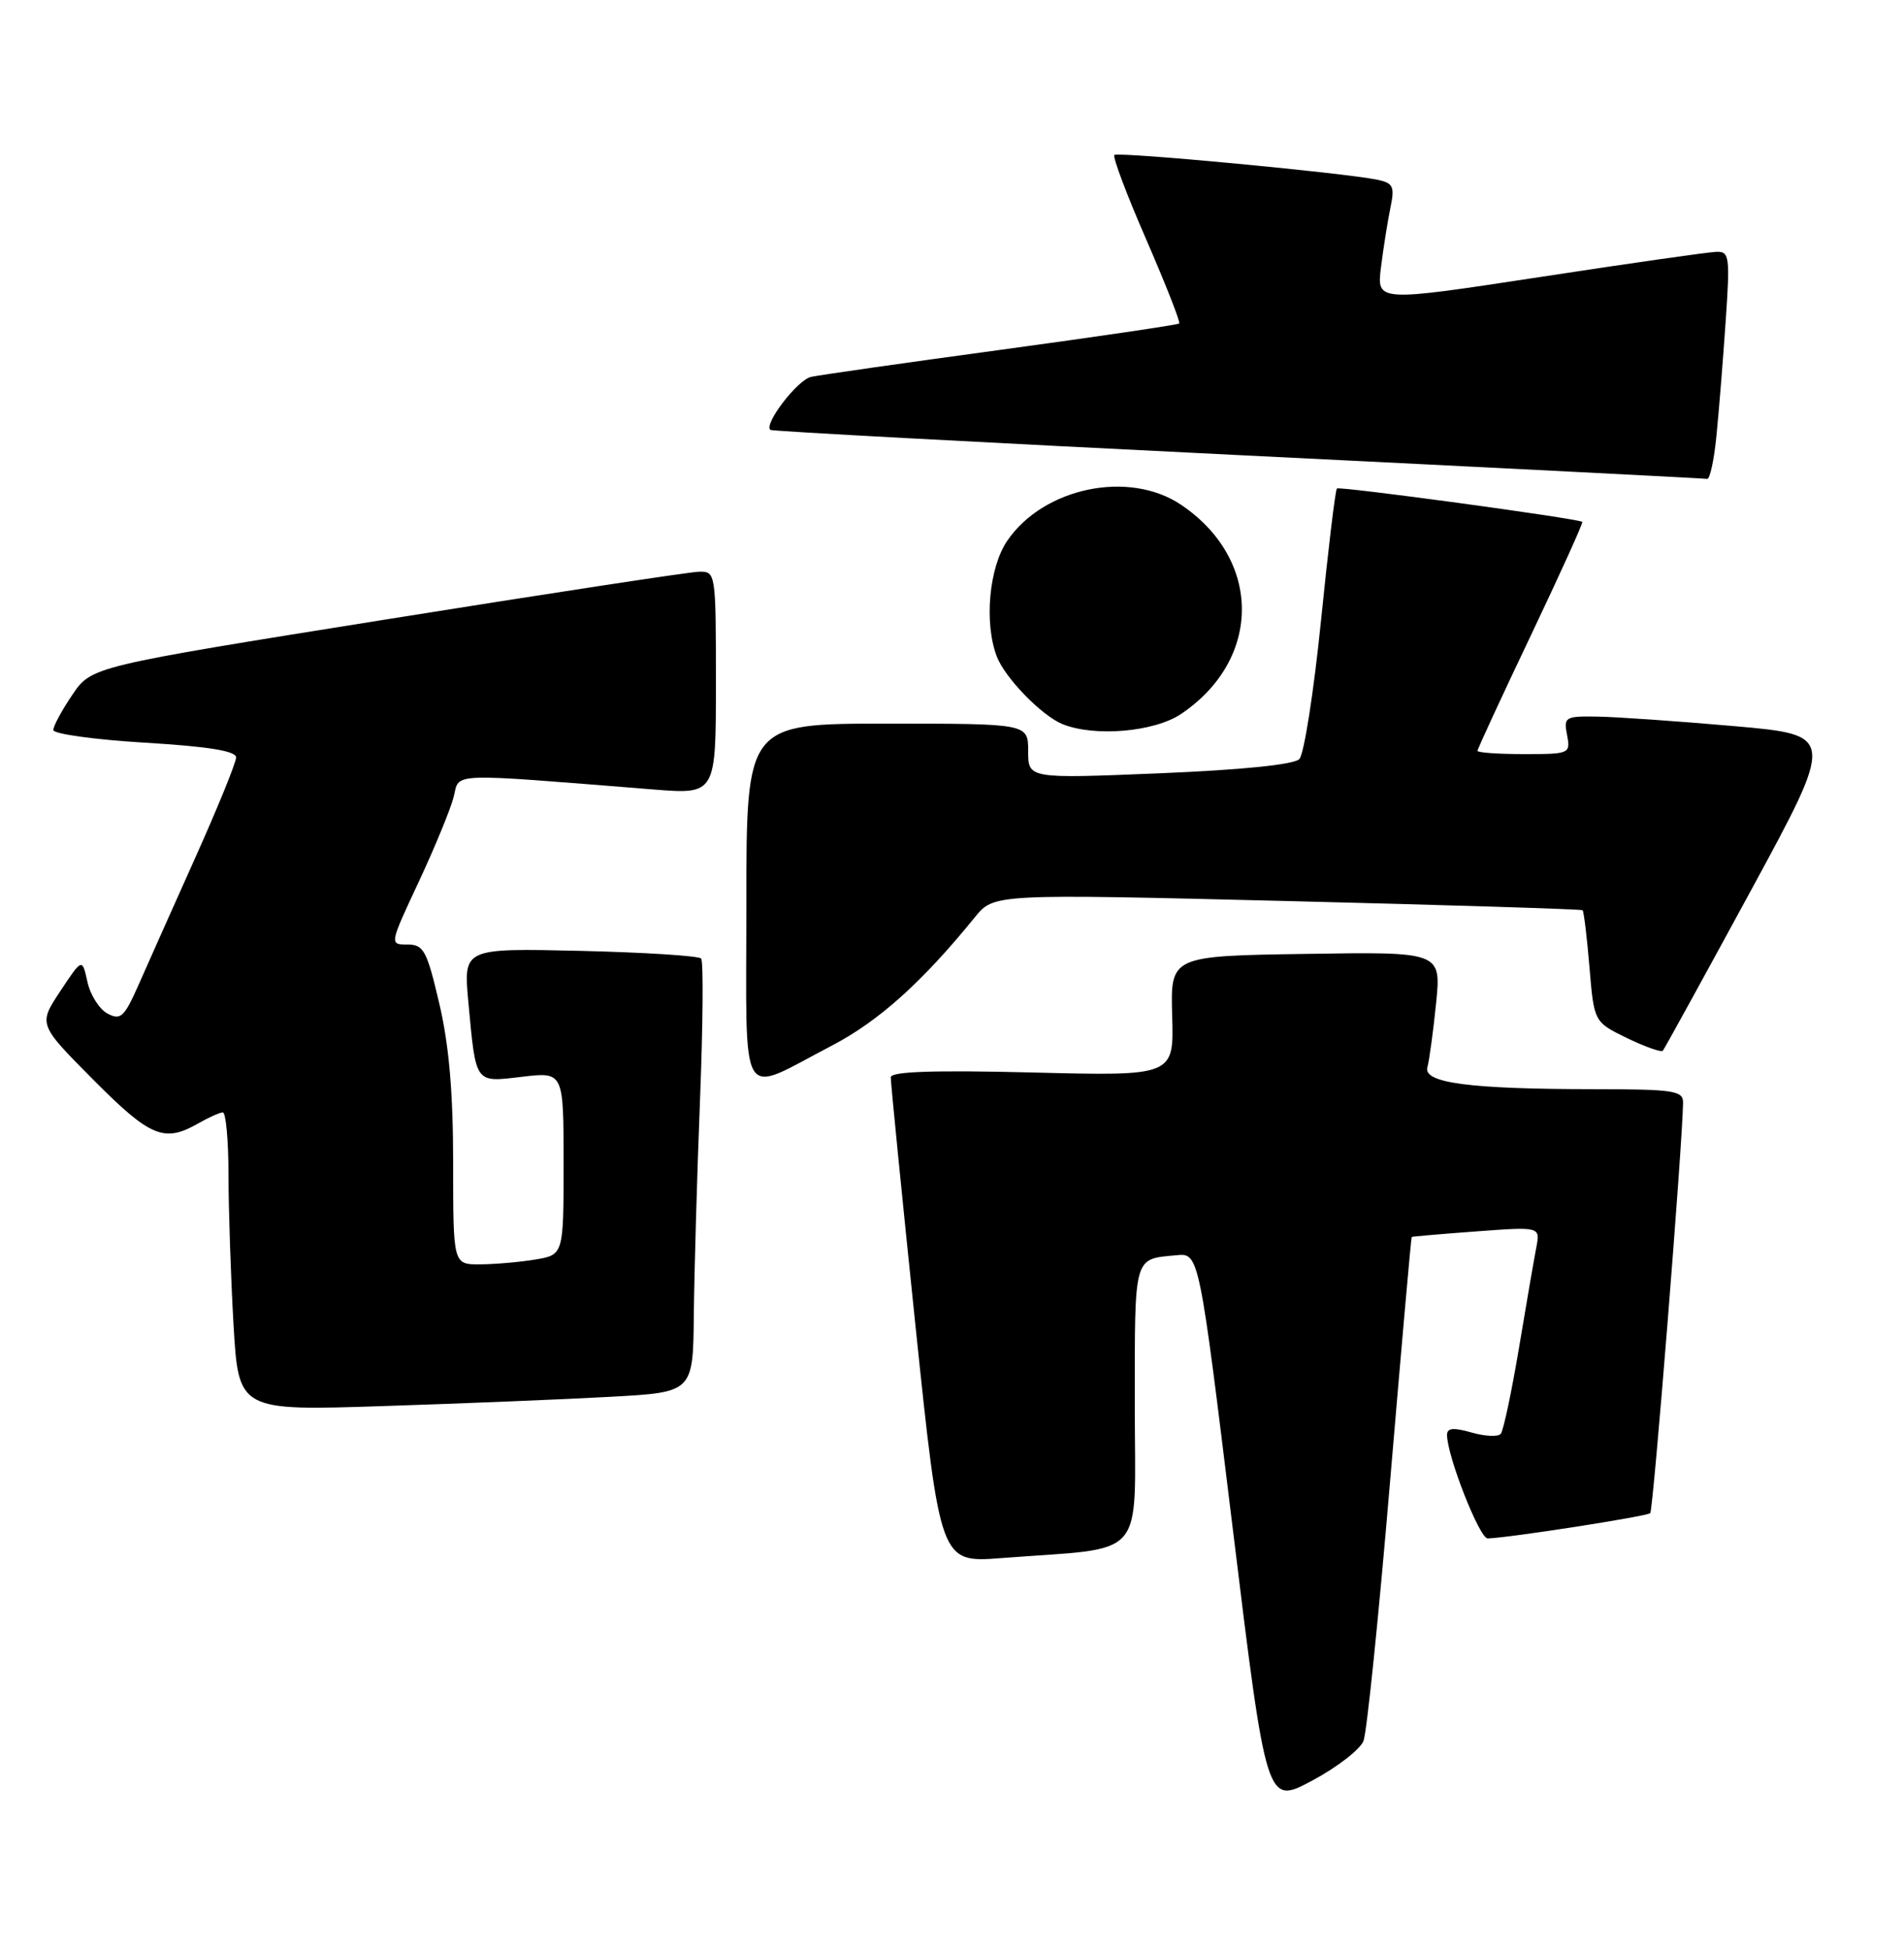 <?xml version="1.0" encoding="UTF-8" standalone="no"?>
<!DOCTYPE svg PUBLIC "-//W3C//DTD SVG 1.1//EN" "http://www.w3.org/Graphics/SVG/1.1/DTD/svg11.dtd" >
<svg xmlns="http://www.w3.org/2000/svg" xmlns:xlink="http://www.w3.org/1999/xlink" version="1.1" viewBox="0 0 250 256">
 <g >
 <path fill="currentColor"
d=" M 179.03 228.55 C 179.47 227.42 181.04 212.10 182.52 194.50 C 184.01 176.90 185.28 162.45 185.36 162.39 C 185.44 162.33 189.27 162.00 193.87 161.66 C 202.24 161.04 202.24 161.04 201.72 163.77 C 201.43 165.27 200.40 171.22 199.44 177.00 C 198.47 182.78 197.40 187.83 197.05 188.24 C 196.70 188.65 194.97 188.57 193.21 188.06 C 190.83 187.38 190.00 187.46 190.00 188.38 C 190.00 191.14 194.27 202.00 195.34 201.97 C 198.14 201.89 216.26 199.07 216.68 198.65 C 217.08 198.25 220.95 149.84 220.99 144.75 C 221.00 143.18 219.78 143.00 209.25 142.99 C 192.95 142.98 186.83 142.17 187.42 140.11 C 187.67 139.22 188.18 135.45 188.56 131.73 C 189.24 124.95 189.24 124.95 171.46 125.23 C 153.68 125.50 153.68 125.50 153.91 133.38 C 154.14 141.27 154.14 141.27 135.57 140.80 C 122.66 140.48 116.99 140.67 116.96 141.42 C 116.94 142.01 118.39 156.60 120.18 173.83 C 123.45 205.17 123.45 205.17 131.47 204.55 C 150.86 203.06 149.00 205.20 149.00 184.37 C 149.00 164.60 148.80 165.33 154.47 164.79 C 157.44 164.50 157.44 164.50 161.87 200.73 C 166.30 236.96 166.30 236.96 172.26 233.78 C 175.54 232.03 178.59 229.68 179.03 228.55 Z  M 80.25 183.37 C 91.00 182.78 91.00 182.78 91.10 172.64 C 91.16 167.06 91.52 154.40 91.91 144.50 C 92.30 134.60 92.37 126.20 92.06 125.84 C 91.75 125.48 84.60 125.03 76.17 124.83 C 60.85 124.48 60.85 124.48 61.49 131.49 C 62.51 142.42 62.28 142.10 68.57 141.36 C 74.00 140.72 74.00 140.72 74.00 152.73 C 74.00 164.74 74.00 164.74 70.25 165.36 C 68.19 165.70 64.92 165.98 63.00 165.99 C 59.50 166.00 59.50 166.00 59.50 152.75 C 59.50 143.45 58.96 137.19 57.68 131.75 C 56.05 124.78 55.63 124.00 53.50 124.00 C 51.13 124.00 51.13 124.00 54.99 115.75 C 57.11 111.21 59.17 106.20 59.57 104.61 C 60.37 101.40 58.50 101.47 85.75 103.64 C 94.00 104.30 94.00 104.30 94.00 89.65 C 94.00 75.11 93.98 75.00 91.75 75.06 C 90.51 75.09 72.07 77.90 50.76 81.31 C 12.02 87.50 12.02 87.50 9.51 91.20 C 8.13 93.23 7.00 95.32 7.00 95.84 C 7.00 96.35 12.40 97.10 19.00 97.50 C 27.37 98.00 31.00 98.59 31.00 99.44 C 31.00 100.11 28.59 106.02 25.65 112.58 C 22.71 119.14 19.35 126.66 18.19 129.30 C 16.31 133.54 15.84 133.98 14.11 133.06 C 13.04 132.49 11.85 130.61 11.48 128.90 C 10.79 125.78 10.79 125.78 7.91 130.13 C 5.03 134.48 5.03 134.48 12.24 141.74 C 19.73 149.28 21.55 150.04 26.00 147.50 C 27.38 146.71 28.84 146.05 29.25 146.04 C 29.66 146.02 30.00 149.71 30.00 154.25 C 30.01 158.79 30.30 167.61 30.66 173.86 C 31.32 185.22 31.32 185.22 50.41 184.59 C 60.91 184.25 74.34 183.70 80.25 183.37 Z  M 109.19 137.29 C 115.35 134.09 121.08 128.95 128.00 120.42 C 130.50 117.34 130.50 117.34 169.00 118.29 C 190.18 118.81 207.63 119.36 207.80 119.50 C 207.96 119.65 208.37 123.01 208.70 126.97 C 209.30 134.17 209.30 134.17 213.63 136.28 C 216.01 137.43 218.13 138.18 218.34 137.94 C 218.54 137.70 223.72 128.28 229.85 117.00 C 240.98 96.50 240.98 96.50 227.74 95.33 C 220.46 94.69 212.42 94.13 209.89 94.08 C 205.49 94.00 205.30 94.12 205.76 96.50 C 206.22 98.95 206.10 99.00 200.12 99.00 C 196.75 99.00 194.00 98.81 194.00 98.57 C 194.00 98.33 197.15 91.51 201.01 83.41 C 204.86 75.31 207.90 68.61 207.76 68.51 C 207.07 68.05 175.86 63.81 175.54 64.13 C 175.33 64.33 174.39 72.15 173.45 81.50 C 172.50 90.85 171.22 99.02 170.61 99.65 C 169.91 100.38 163.09 101.07 152.25 101.52 C 135.00 102.23 135.00 102.23 135.00 98.61 C 135.00 95.00 135.00 95.00 116.50 95.00 C 98.00 95.00 98.00 95.00 98.00 118.57 C 98.00 145.68 96.83 143.72 109.19 137.29 Z  M 155.08 93.73 C 165.72 86.56 165.72 73.44 155.08 66.27 C 148.25 61.67 137.03 63.99 132.25 71.00 C 129.86 74.51 129.20 81.78 130.88 86.18 C 131.95 88.99 136.76 93.94 139.50 95.06 C 143.70 96.77 151.56 96.10 155.08 93.73 Z  M 225.37 57.25 C 225.69 54.09 226.23 47.34 226.58 42.25 C 227.17 33.66 227.08 33.00 225.36 33.06 C 224.34 33.09 213.88 34.58 202.13 36.38 C 180.76 39.64 180.76 39.64 181.33 35.07 C 181.64 32.56 182.20 29.06 182.56 27.30 C 183.15 24.49 182.94 24.04 180.87 23.60 C 176.50 22.69 146.78 19.89 146.32 20.35 C 146.07 20.60 147.96 25.61 150.52 31.48 C 153.07 37.36 155.02 42.30 154.83 42.47 C 154.65 42.64 144.15 44.19 131.50 45.91 C 118.85 47.63 107.60 49.23 106.49 49.48 C 104.71 49.87 100.26 55.67 101.15 56.44 C 101.34 56.61 128.95 58.09 162.50 59.74 C 196.05 61.39 223.79 62.80 224.15 62.87 C 224.51 62.94 225.06 60.41 225.37 57.25 Z "/>
</g>
</svg>